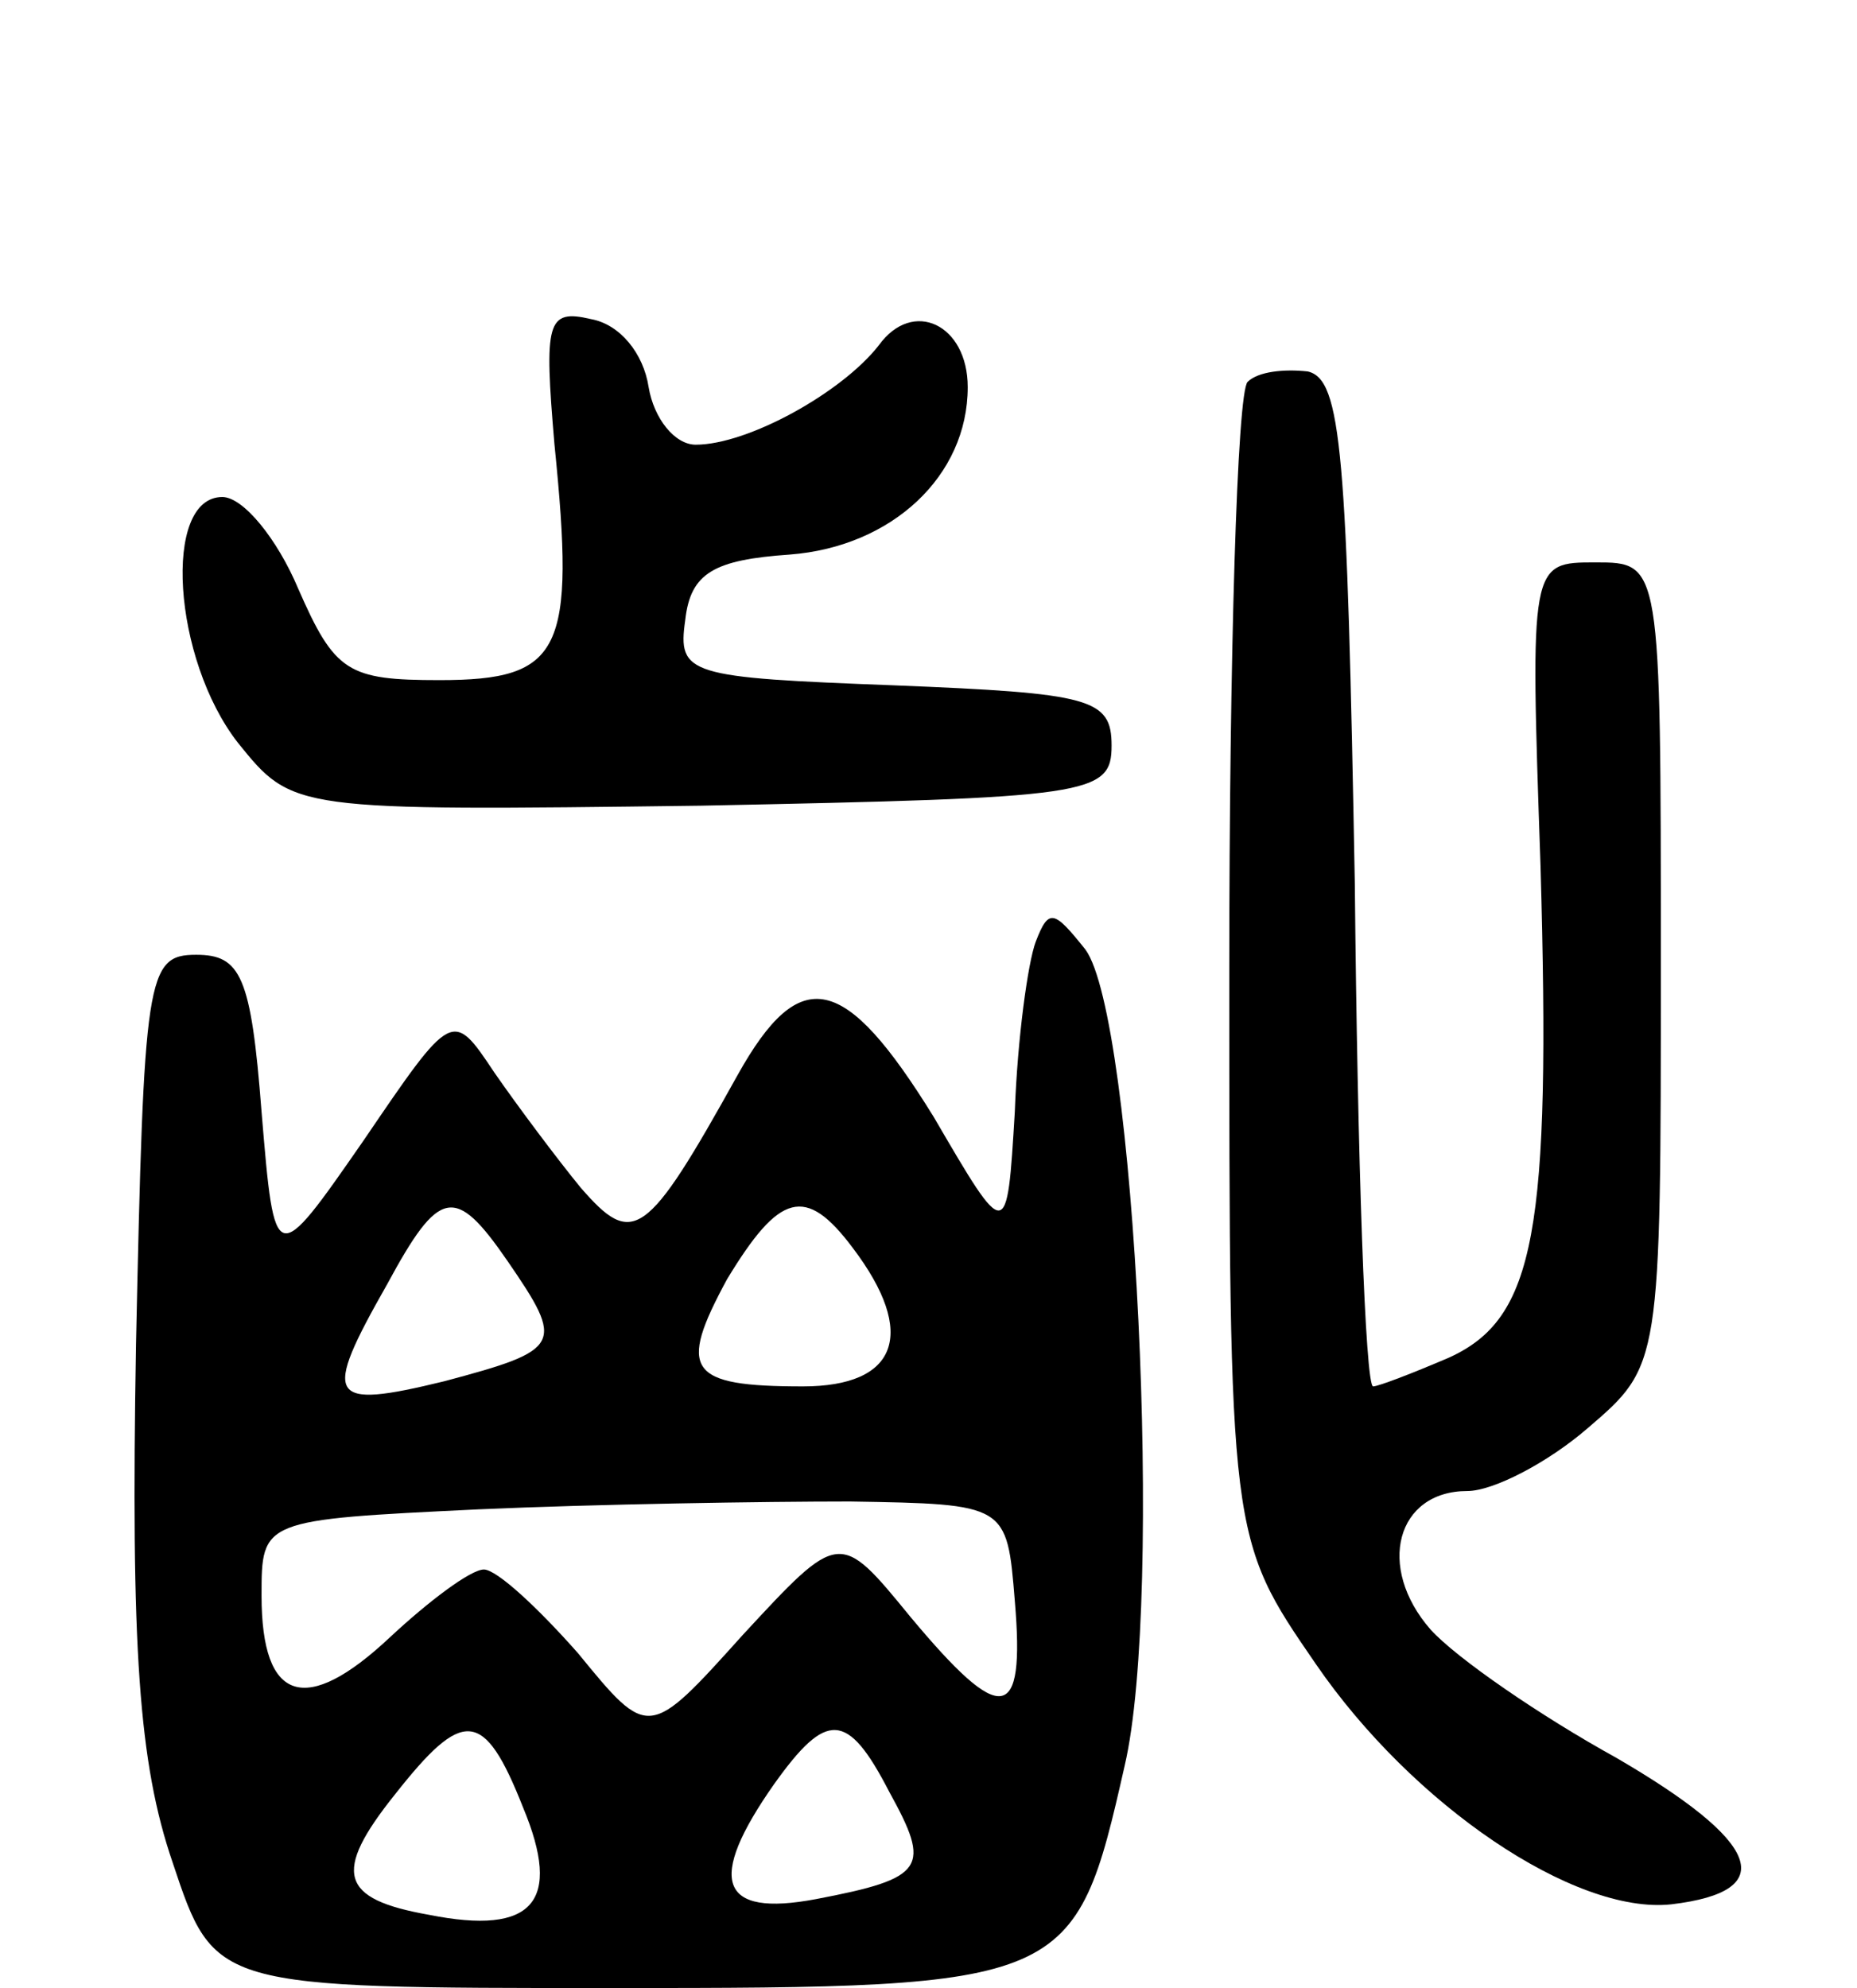 <svg version="1.0" xmlns="http://www.w3.org/2000/svg"
 width="71pt" height="76pt" viewBox="0 0 71 76"
 preserveAspectRatio="xMidYMid meet">
<g transform="translate(0,76) scale(0.1,-0.1)"
fill="#000000" stroke="none">
<path d="M212 590 c8 -79 3 -90 -44 -90 -35 0 -40 3 -54 35 -8 19 -21 35 -29
35 -23 0 -19 -62 6 -94 21 -26 21 -26 177 -24 149 3 157 4 157 23 0 18 -8 20
-83 23 -79 3 -83 4 -80 25 2 18 11 23 40 25 39 3 68 30 68 64 0 24 -21 34 -34
16 -14 -18 -50 -38 -70 -38 -8 0 -16 10 -18 22 -2 13 -11 24 -22 26 -17 4 -18
-1 -14 -48z"/>
<path d="M477 614 c-4 -4 -7 -105 -7 -225 0 -217 0 -217 33 -265 37 -54 99
-96 136 -92 42 5 34 24 -21 56 -29 16 -61 38 -71 49 -21 24 -13 53 14 53 10 0
31 11 46 24 28 24 28 24 28 178 0 153 0 153 -25 153 -25 0 -25 0 -21 -116 4
-140 -2 -173 -35 -188 -14 -6 -27 -11 -29 -11 -3 0 -6 87 -7 192 -3 165 -5
193 -18 196 -9 1 -19 0 -23 -4z"/>
<path d="M396 400 c-3 -8 -7 -37 -8 -65 -3 -50 -3 -50 -31 -2 -34 55 -51 59
-75 16 -35 -63 -40 -66 -60 -43 -9 11 -24 31 -33 44 -16 24 -16 24 -50 -26
-34 -49 -34 -49 -39 11 -4 52 -8 60 -25 60 -19 0 -20 -8 -23 -149 -2 -116 1
-160 14 -198 16 -48 16 -48 168 -48 175 0 177 1 196 85 15 64 4 286 -15 312
-12 15 -14 16 -19 3z m-202 -122 c22 -32 21 -34 -24 -46 -45 -11 -47 -7 -22
37 20 37 26 38 46 9z m132 5 c25 -33 17 -53 -19 -53 -44 0 -48 6 -29 41 20 33
30 36 48 12z m62 -135 c4 -47 -5 -48 -40 -6 -27 33 -27 33 -64 -7 -36 -40 -36
-40 -63 -7 -15 17 -31 32 -36 32 -5 0 -21 -12 -36 -26 -32 -30 -49 -25 -49 16
0 29 0 29 83 33 45 2 109 3 142 3 60 -1 60 -1 63 -38z m-188 -79 c15 -36 4
-49 -36 -41 -34 6 -37 16 -13 46 26 33 34 33 49 -5z m140 6 c16 -29 14 -33
-28 -41 -37 -7 -42 7 -16 44 20 28 28 28 44 -3z"/>
</g>
</svg>
